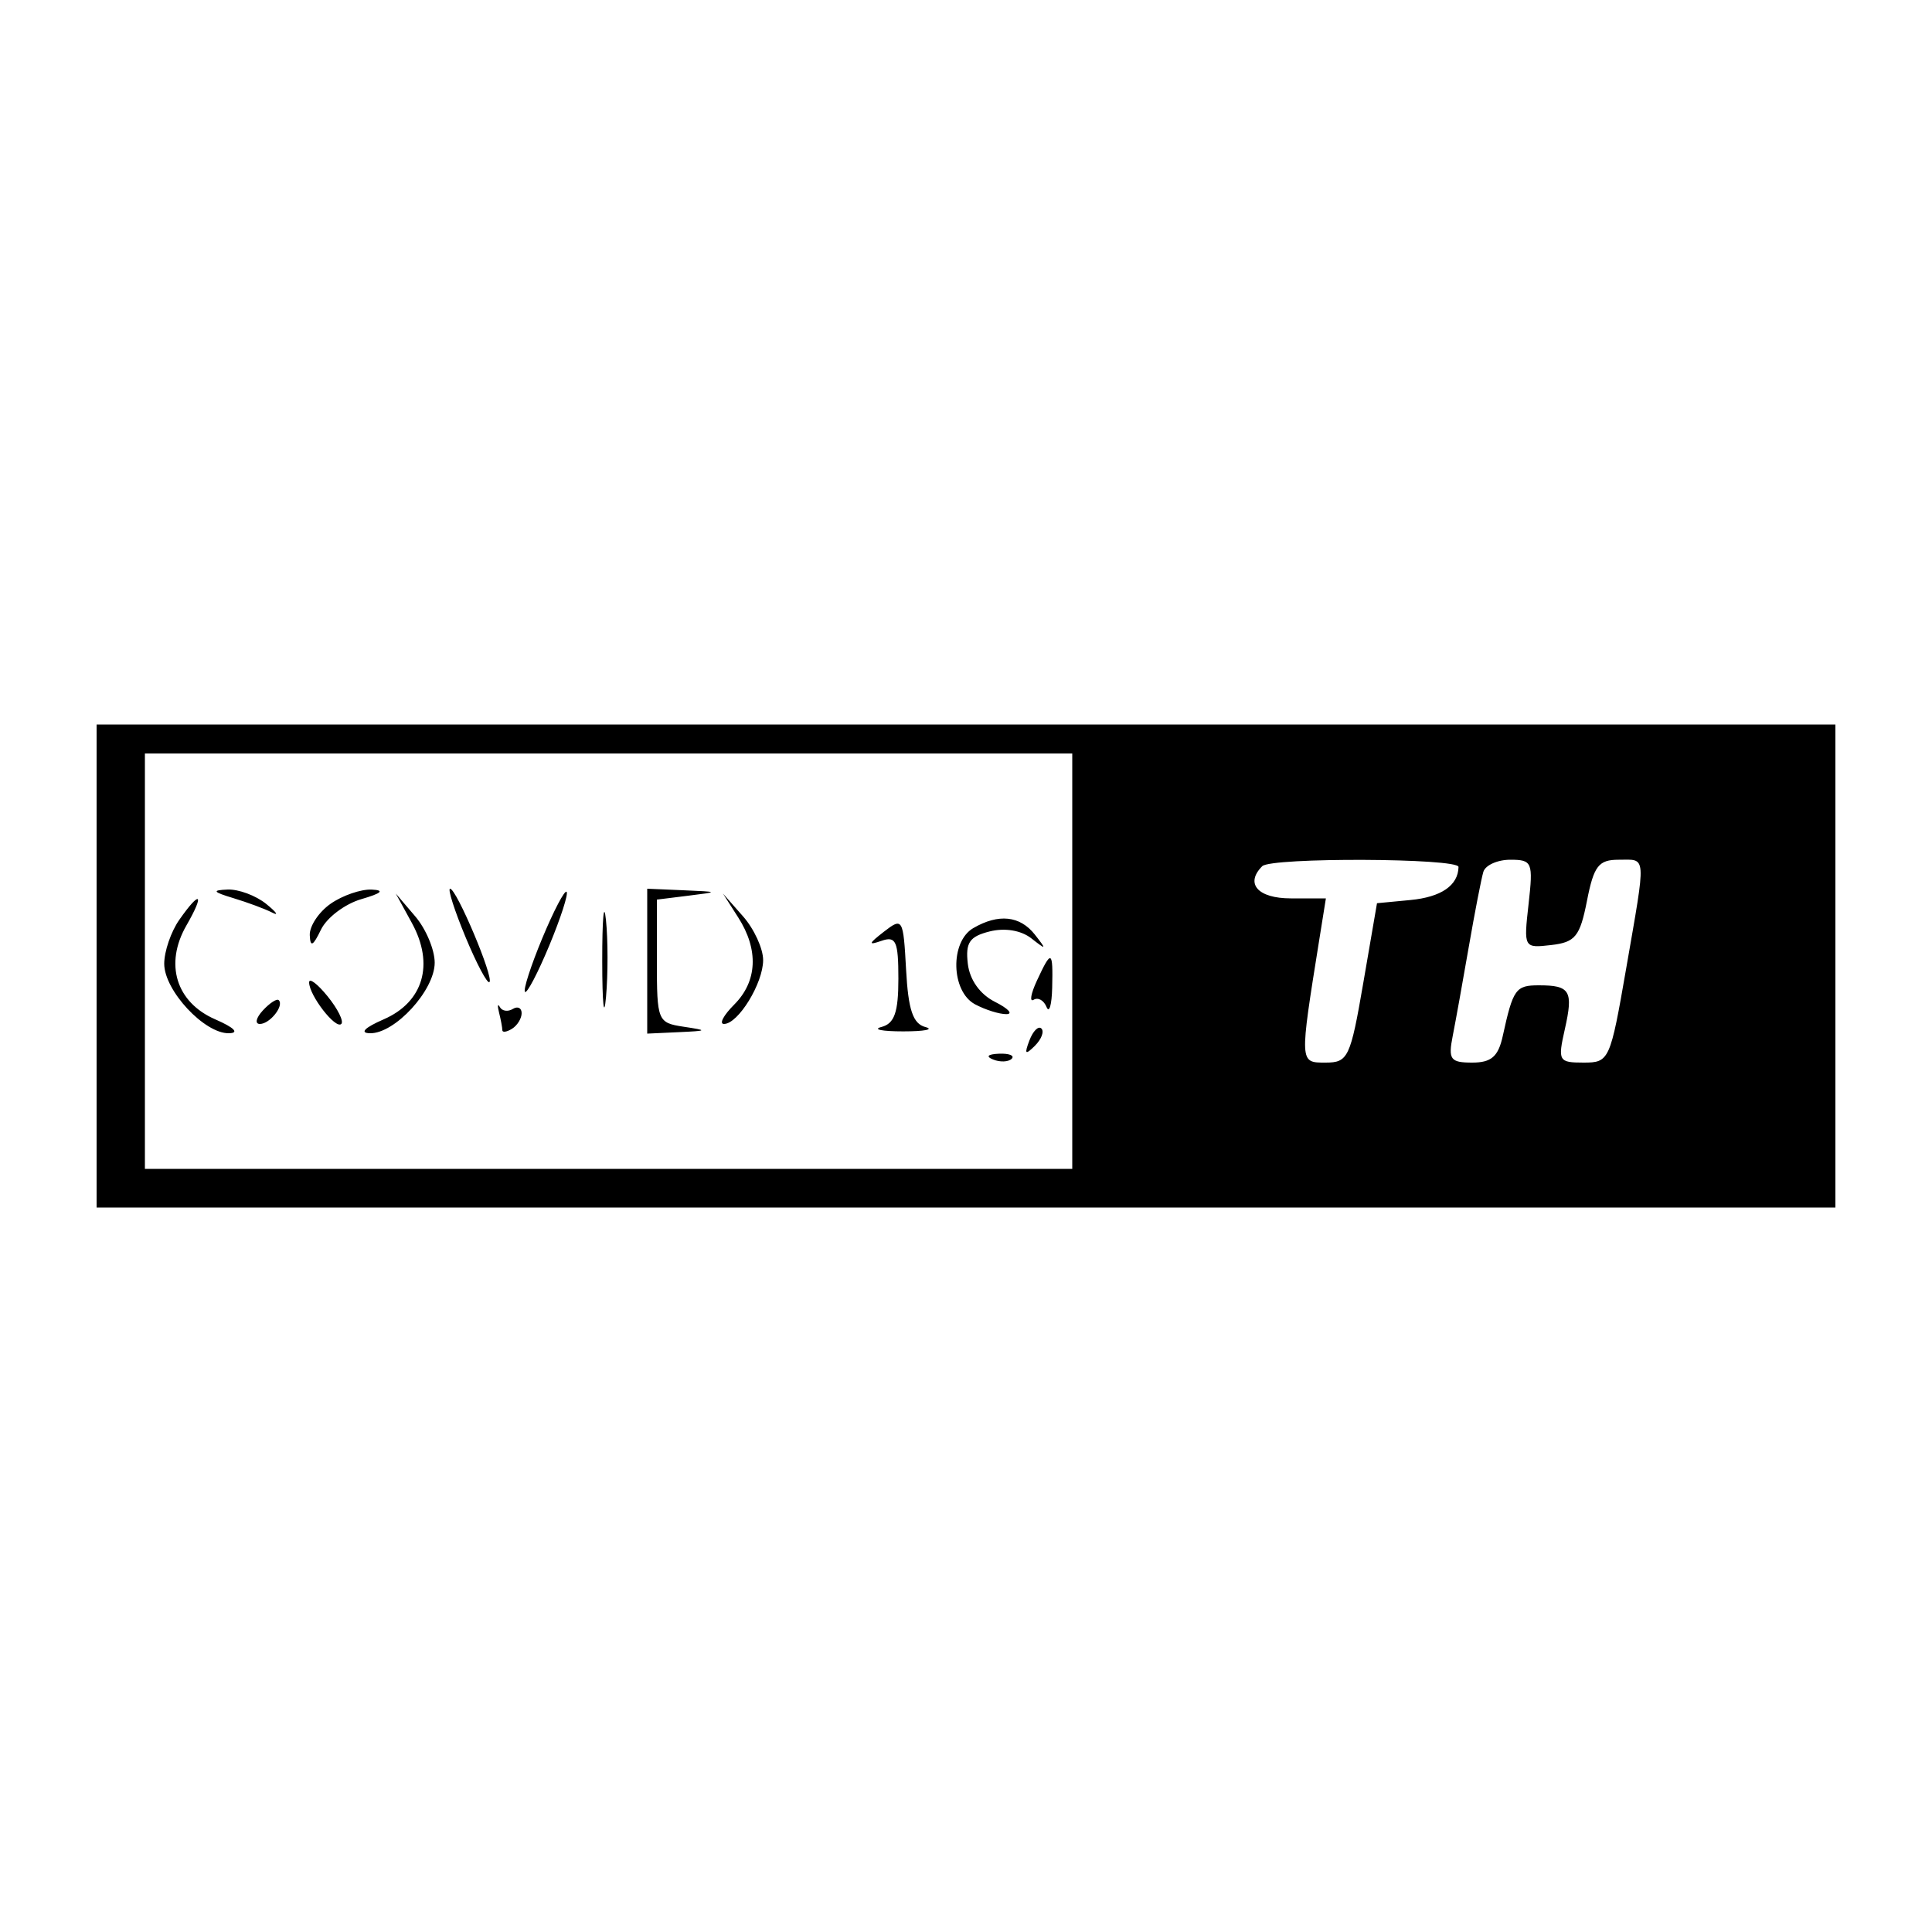 <svg xmlns="http://www.w3.org/2000/svg" width="200" height="200"><path d="M10 100v25h180V75H10v25m5-.5V121h96V78H15v21.5m115.667-9.833c-1.809 1.808-.455 3.333 2.961 3.333h3.628l-.681 4.25c-2.059 12.862-2.065 12.75.643 12.75 2.337 0 2.577-.506 3.909-8.25l1.419-8.25 3.468-.331c3.181-.304 4.932-1.508 4.971-3.419.019-.927-19.395-1.007-20.318-.083m22.89.583c-.208.688-.886 4.175-1.506 7.75s-1.37 7.737-1.668 9.25c-.478 2.425-.239 2.75 2.018 2.75 1.981 0 2.697-.623 3.163-2.75 1.069-4.875 1.336-5.25 3.738-5.25 3.246 0 3.584.573 2.687 4.55-.74 3.279-.643 3.45 1.942 3.45 2.659 0 2.759-.22 4.411-9.75 2.085-12.03 2.139-11.25-.783-11.25-2.074 0-2.567.639-3.276 4.25-.726 3.694-1.21 4.293-3.698 4.58-2.844.328-2.86.3-2.347-4.25.486-4.315.377-4.58-1.892-4.58-1.325 0-2.58.563-2.789 1.25M24.172 92.979c1.469.443 3.269 1.113 4 1.488.73.375.454-.027-.613-.893-1.068-.866-2.868-1.535-4-1.488-1.652.069-1.531.245.613.893m10.051.578c-1.223.856-2.193 2.318-2.155 3.25.051 1.282.332 1.144 1.158-.569.6-1.245 2.482-2.667 4.182-3.16 2.107-.612 2.446-.926 1.065-.988-1.116-.049-3.028.611-4.25 1.467m13.976 3.467c1.148 2.763 2.259 4.851 2.469 4.641.47-.47-3.409-9.665-4.077-9.665-.264 0 .459 2.261 1.608 5.024m7.934.109c-1.184 2.85-1.988 5.346-1.786 5.547.202.202 1.336-1.964 2.52-4.813 1.184-2.85 1.988-5.346 1.786-5.547-.202-.202-1.336 1.964-2.52 4.813m6.21 2.367c.003 4.4.179 6.076.39 3.724.212-2.352.209-5.952-.006-8s-.388-.124-.384 4.276m4.657 0v7.5l3.25-.15c3.025-.139 3.06-.179.5-.566-2.669-.405-2.75-.605-2.75-6.787v-6.37l3.25-.404c3.2-.397 3.192-.405-.5-.563L67 92v7.5m-48.443-4.277C17.701 96.445 17 98.49 17 99.768c0 2.77 4.174 7.248 6.705 7.193 1.096-.024.544-.583-1.42-1.437-4.058-1.765-5.278-5.73-2.989-9.718 1.922-3.348 1.455-3.717-.739-.583m24.086.333c2.334 4.269 1.186 8.179-2.928 9.968-1.964.854-2.516 1.413-1.42 1.437 2.576.056 6.705-4.443 6.705-7.305 0-1.339-.906-3.497-2.014-4.795L40.971 92.5l1.672 3.056m33.777-.583c2.139 3.347 1.987 6.62-.42 9.027-1.1 1.1-1.576 2-1.057 2 1.473 0 4.057-4.211 4.057-6.612 0-1.191-.936-3.229-2.08-4.527L74.84 92.5l1.58 2.473m15.08 1.48c-1.604 1.245-1.654 1.431-.25.942 1.499-.522 1.75.041 1.75 3.925 0 3.477-.408 4.64-1.75 4.991-.963.251.05.457 2.25.457s3.234-.202 2.298-.448c-1.291-.34-1.774-1.772-2-5.933-.289-5.321-.358-5.439-2.298-3.934m9.25-.373c-2.425 1.412-2.305 6.553.184 7.885 1.064.569 2.527 1.028 3.25 1.02.724-.008.191-.581-1.184-1.273-1.554-.782-2.618-2.277-2.813-3.95-.254-2.181.176-2.815 2.263-3.339 1.57-.394 3.254-.115 4.313.715 1.571 1.232 1.606 1.195.365-.388-1.536-1.958-3.764-2.192-6.378-.67m6.594 5.429c-.637 1.371-.788 2.265-.336 1.986.452-.279 1.049.058 1.328.749.278.691.542-.207.585-1.994.095-3.898-.076-3.979-1.577-.741M32 101.698c0 1.339 2.749 4.887 3.332 4.3.273-.274-.365-1.56-1.418-2.859-1.053-1.298-1.914-1.947-1.914-1.441m-4.789 2.903c-.71.769-.849 1.399-.309 1.399 1.038 0 2.541-1.902 1.948-2.466-.192-.183-.93.297-1.639 1.067m24.453.231c.185.732.336 1.546.336 1.809 0 .262.45.199 1-.141.55-.34 1-1.068 1-1.618s-.412-.746-.915-.435c-.503.311-1.104.225-1.336-.191-.232-.416-.27-.157-.085.576m54.9 2.875c-.542 1.425-.428 1.54.56.56.684-.679.991-1.486.683-1.793-.308-.308-.867.247-1.243 1.233m-3.751 1.976c.721.289 1.584.253 1.916-.079.332-.332-.258-.568-1.312-.525-1.165.048-1.402.285-.604.604" fill="undefined" fill-rule="evenodd"/></svg>